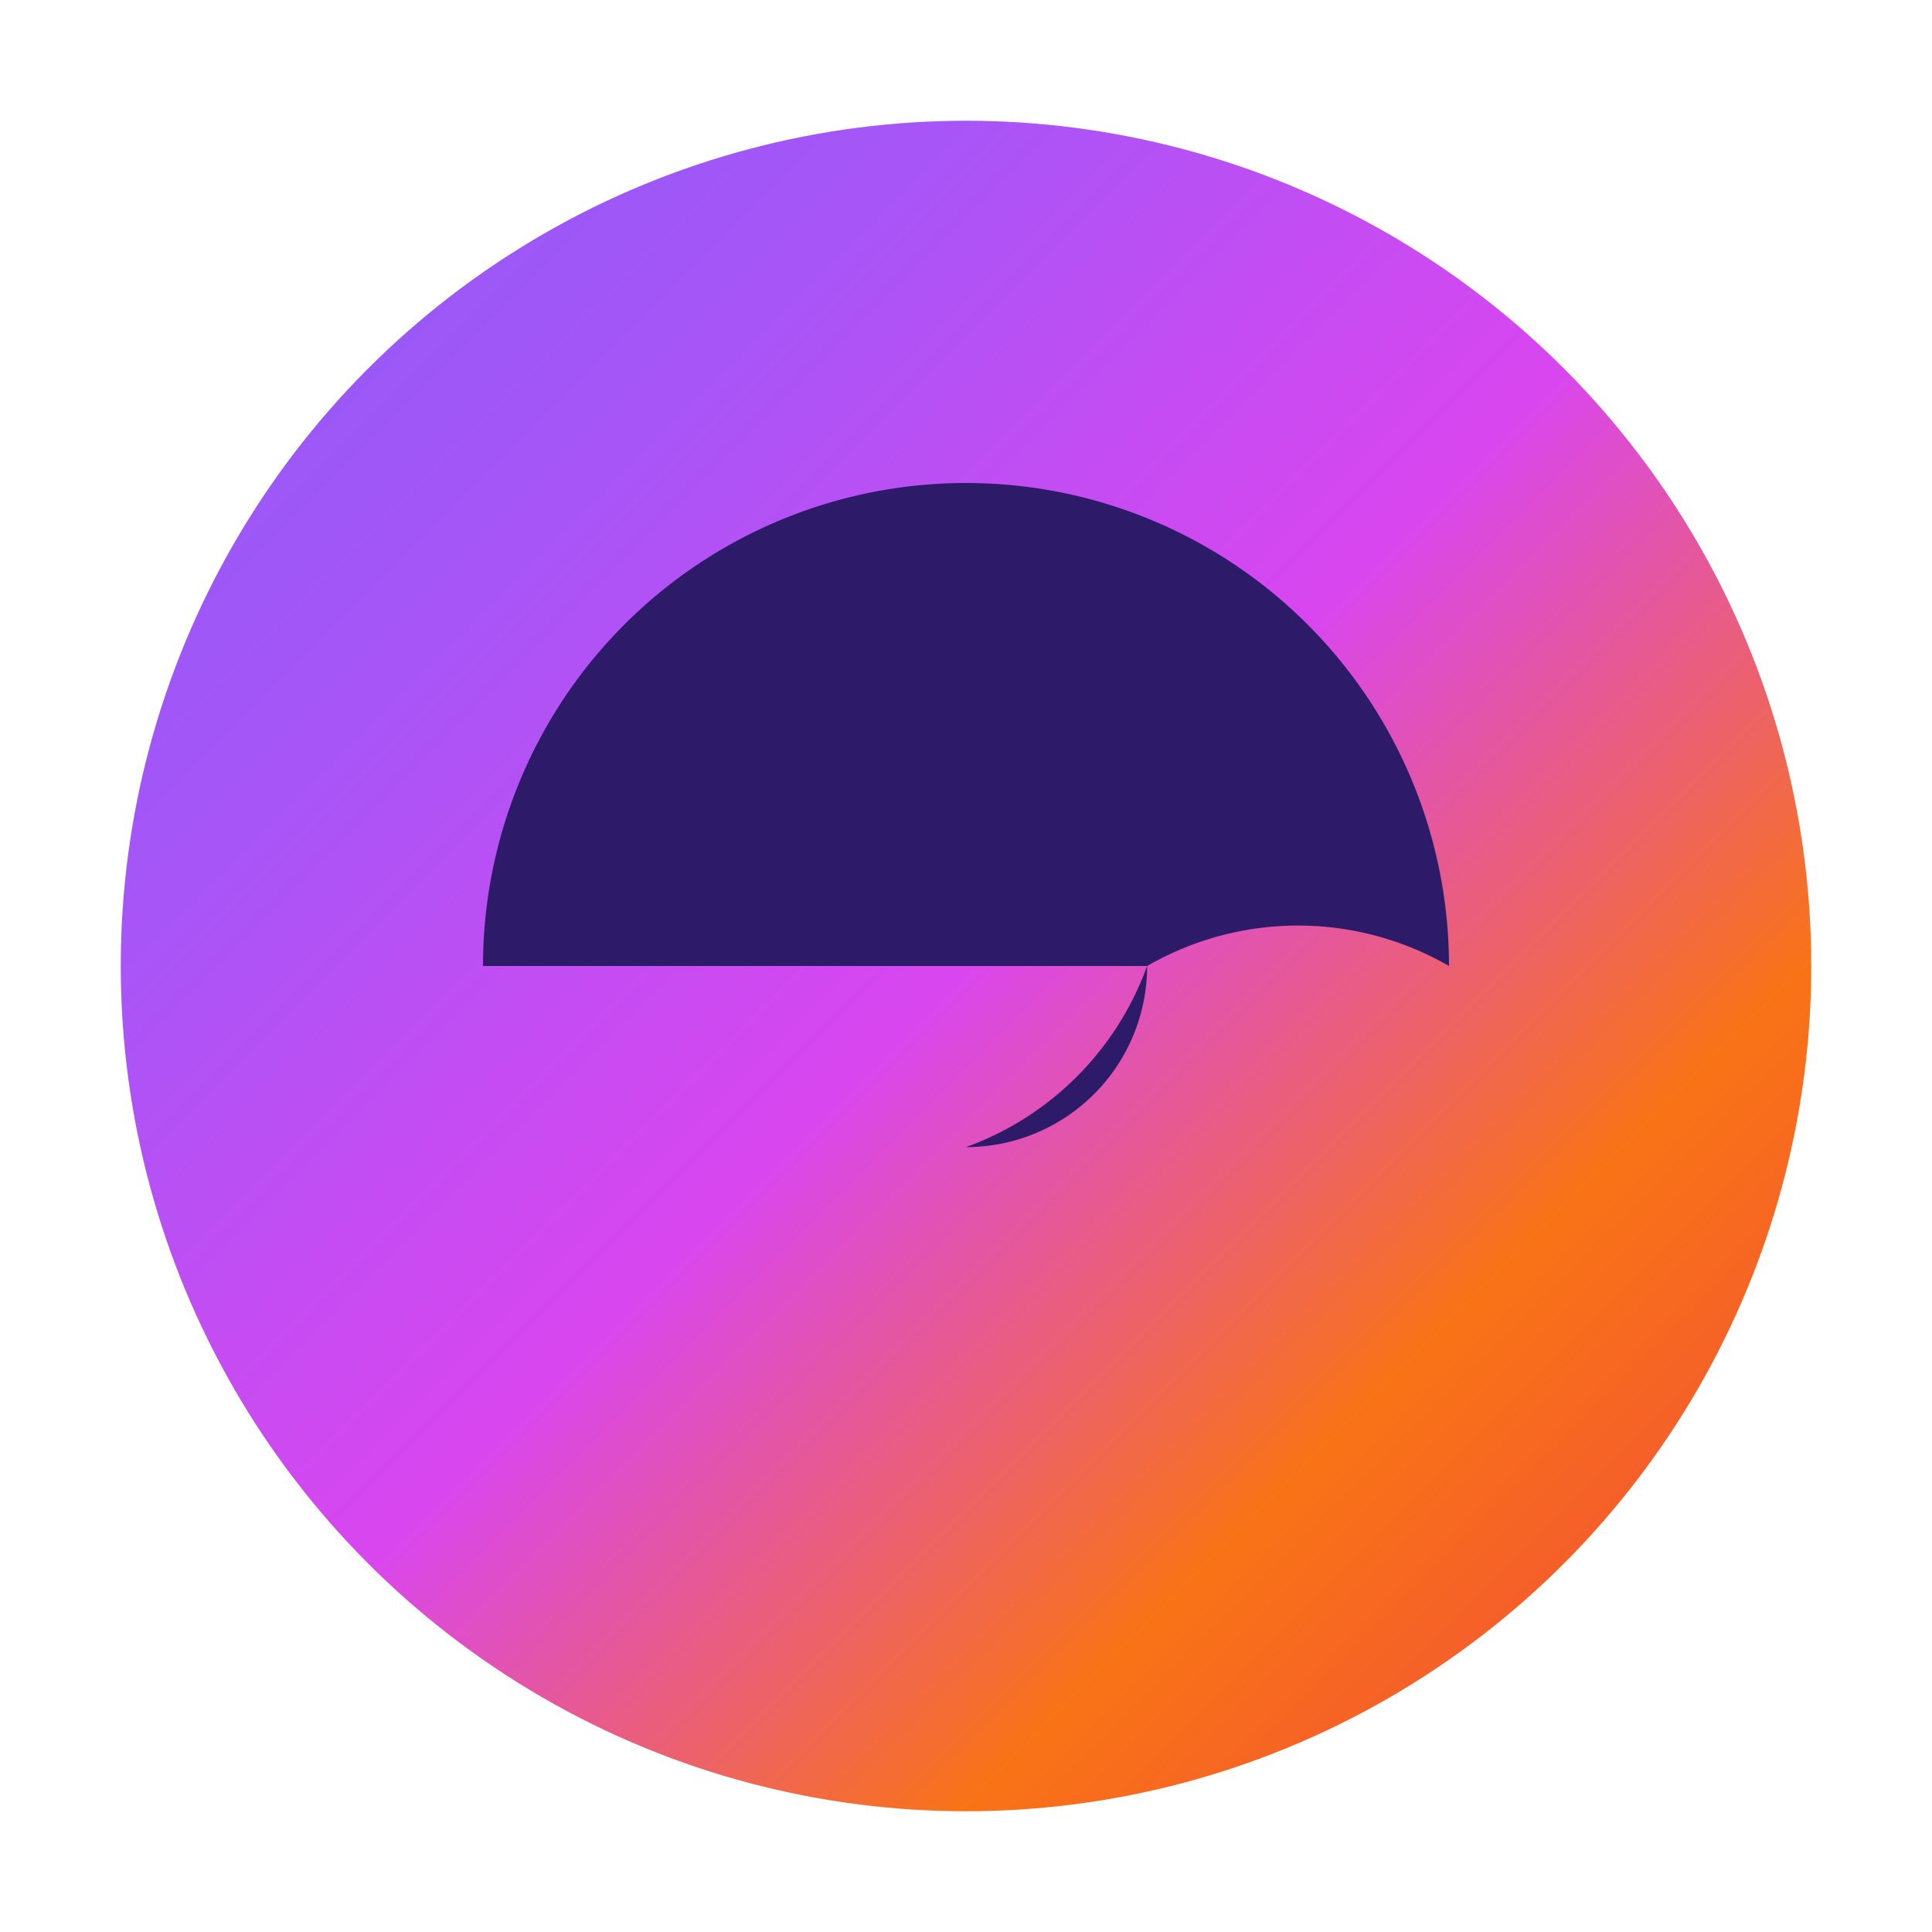 <?xml version="1.0" encoding="UTF-8"?>
<svg width="32" height="32" viewBox="0 0 32 32" fill="none" xmlns="http://www.w3.org/2000/svg">
  <defs>
    <linearGradient id="grad" x1="0%" y1="0%" x2="100%" y2="100%">
      <stop offset="0%" style="stop-color:#8B5CF6"/>
      <stop offset="25%" style="stop-color:#A855F7"/>
      <stop offset="50%" style="stop-color:#D946EF"/>
      <stop offset="75%" style="stop-color:#F97316"/>
      <stop offset="100%" style="stop-color:#EF4444"/>
    </linearGradient>
  </defs>
  <circle cx="16" cy="16" r="14" fill="url(#grad)"/>
  <circle cx="16" cy="16" r="8" fill="none"/>
  <path d="M8 16 A8 8 0 0 1 24 16 A5 5 0 0 0 19 16 A3 3 0 0 1 16 13 A3 3 0 0 1 16 19 A5 5 0 0 0 19 16" fill="#2D1B69"/>
</svg>
